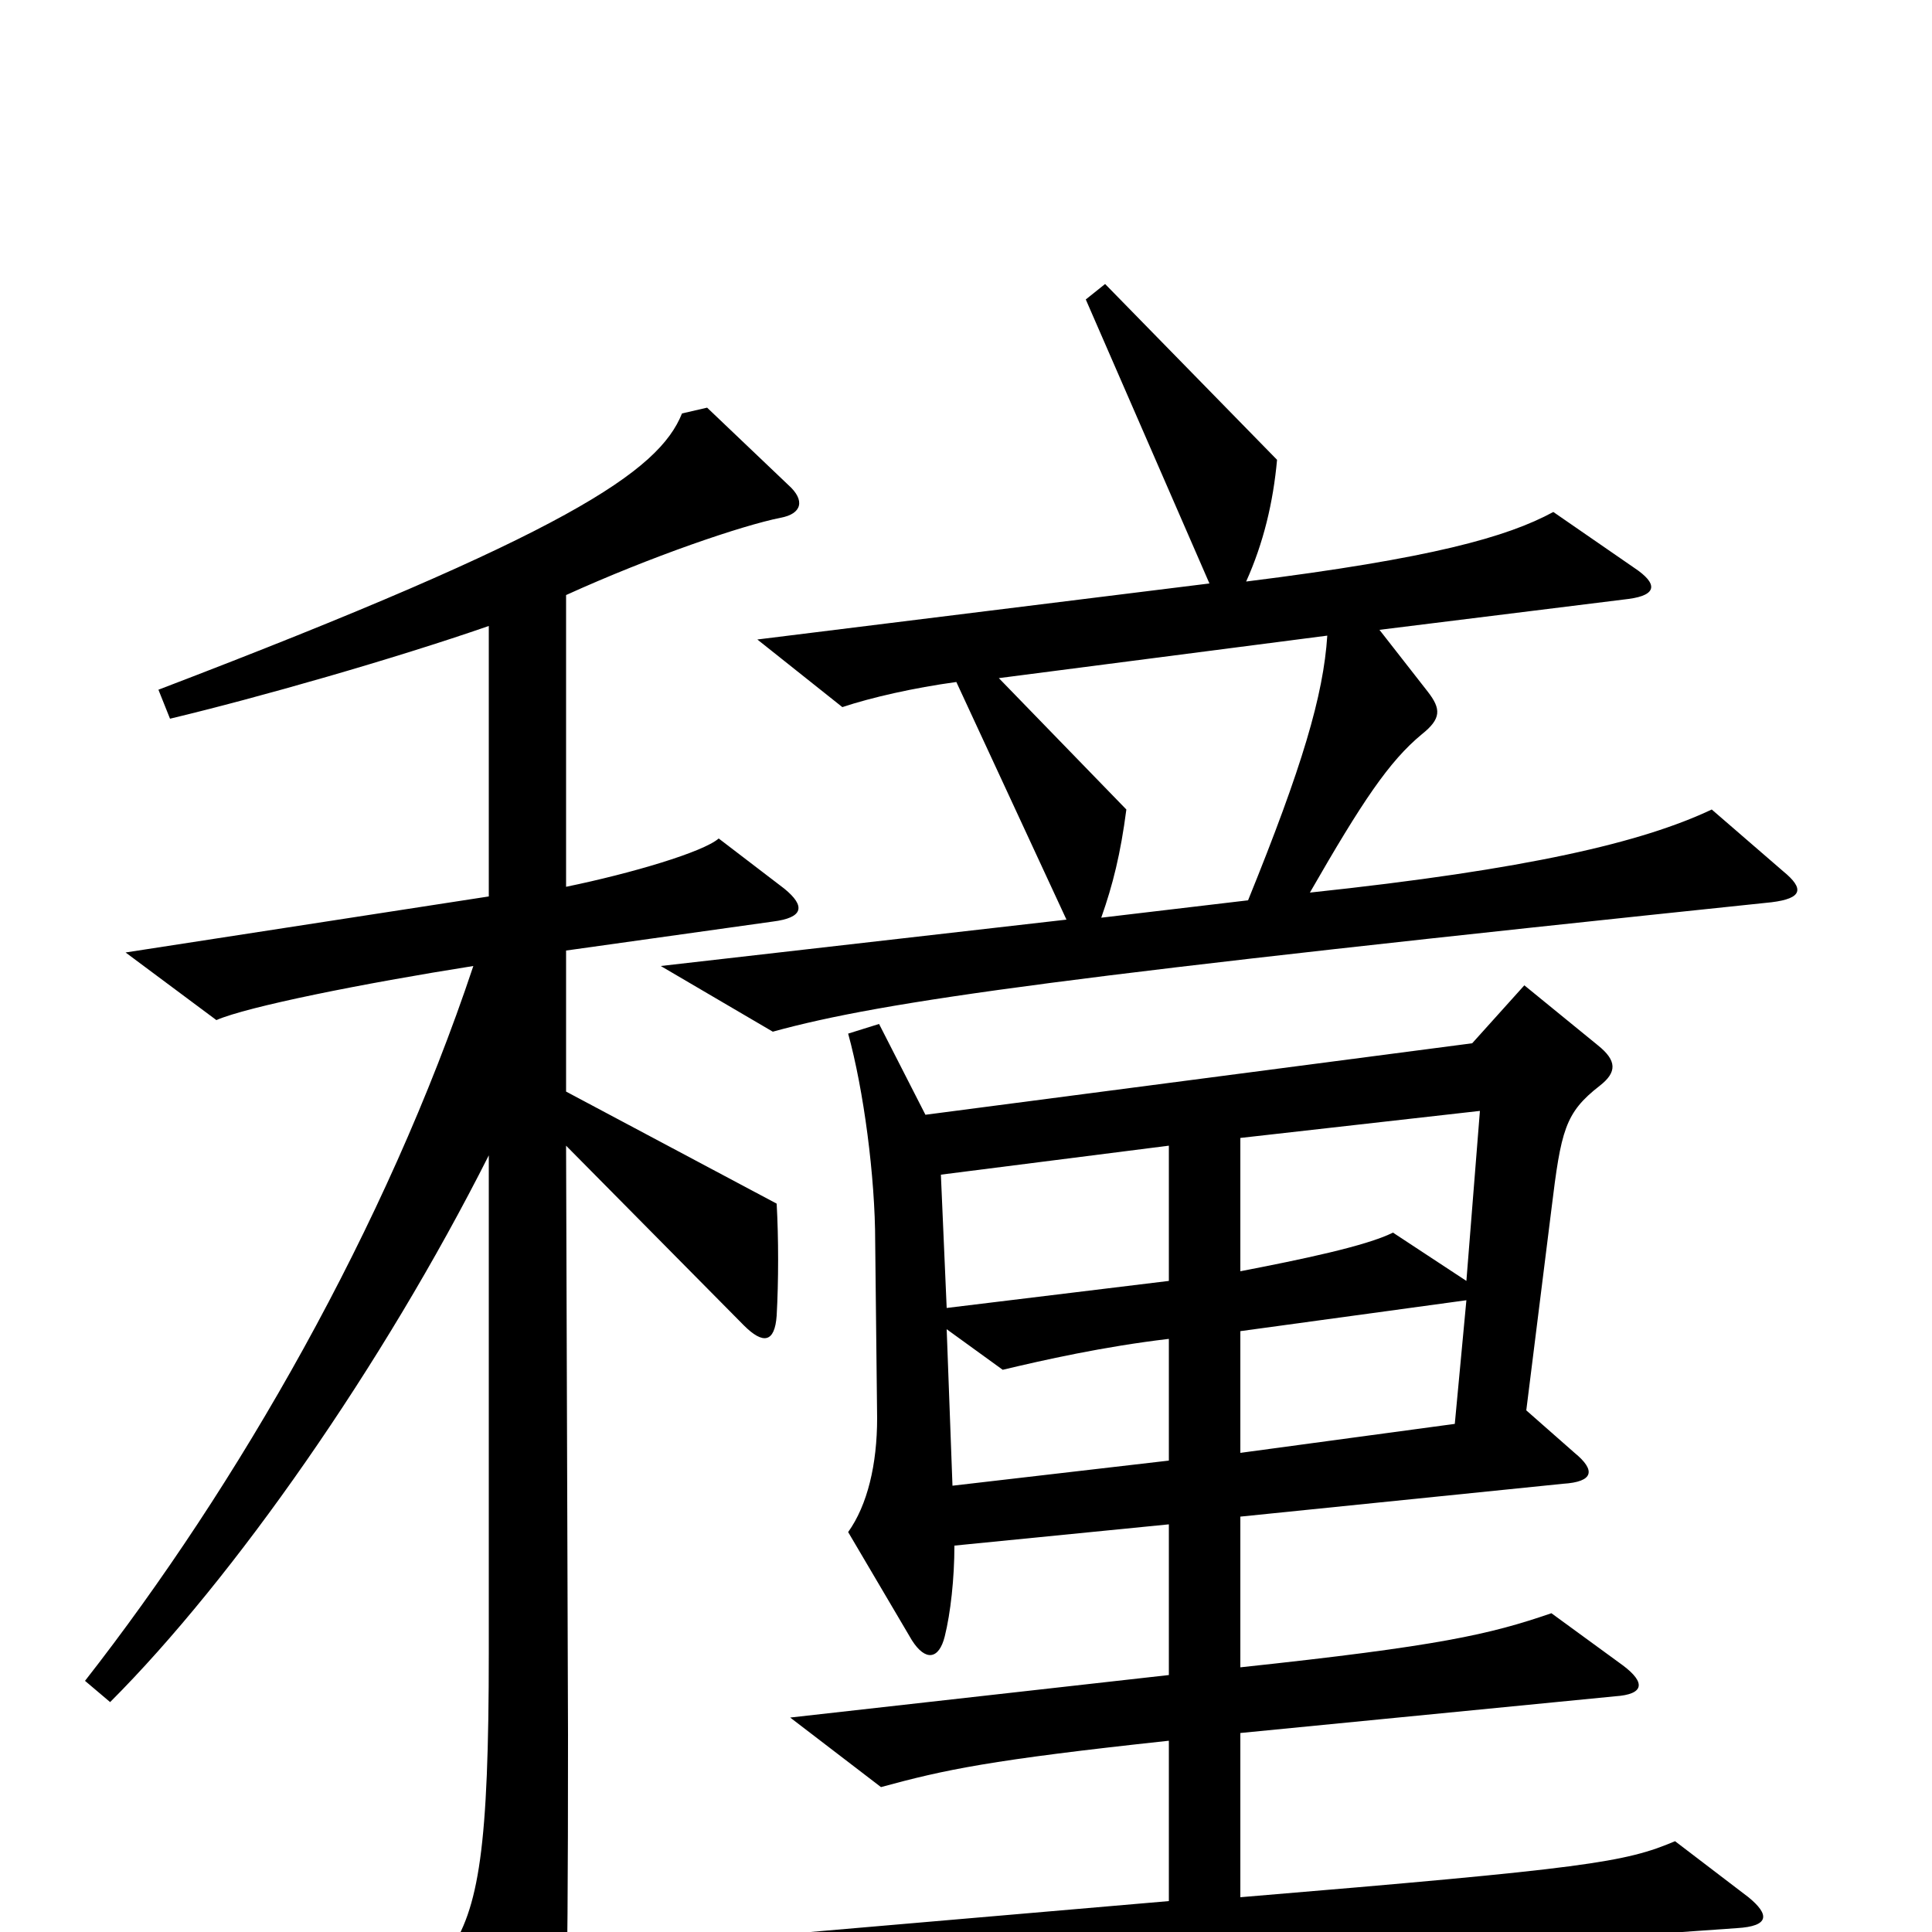 <svg xmlns="http://www.w3.org/2000/svg" viewBox="0 -1000 1000 1000">
	<path fill="#000000" d="M923 -549L886 -581C850 -564 791 -550 678 -538C705 -585 719 -606 736 -620C746 -628 746 -633 739 -642L714 -674L843 -690C858 -692 858 -698 846 -706L804 -735C780 -722 741 -711 645 -699C654 -719 659 -740 661 -762L572 -853L562 -845L626 -698L392 -669L436 -634C451 -639 473 -644 495 -647L552 -524L342 -500L400 -466C458 -482 553 -495 917 -533C933 -535 934 -540 923 -549ZM408 -749L366 -789L353 -786C341 -756 294 -724 82 -643L88 -628C134 -639 204 -659 253 -676V-536L65 -507L112 -472C128 -479 188 -491 245 -500C200 -365 123 -231 44 -130L57 -119C121 -183 198 -293 253 -402V-145C253 -44 248 -12 232 11L267 84C276 102 282 102 287 85C293 66 294 54 294 -102L293 -407L385 -314C395 -304 401 -305 402 -319C403 -337 403 -359 402 -377L293 -435V-508L400 -523C416 -525 417 -531 406 -540L372 -566C364 -559 327 -548 293 -541V-692C337 -712 384 -728 404 -732C415 -734 417 -741 408 -749ZM905 -18L867 -47C841 -36 822 -33 642 -18V-103L836 -122C851 -123 852 -129 840 -138L803 -165C771 -154 745 -148 642 -137V-215L809 -232C825 -233 826 -239 815 -248L790 -270L803 -374C808 -415 810 -424 828 -438C837 -445 837 -451 827 -459L789 -490L762 -460L479 -423L455 -470L439 -465C447 -436 453 -391 453 -357L454 -266C454 -242 449 -221 439 -207L472 -151C479 -140 486 -141 489 -153C492 -165 494 -183 494 -200L605 -211V-133L409 -111L456 -75C489 -84 512 -89 605 -99V-16L315 9L364 46C433 31 500 26 899 -2C916 -3 916 -9 905 -18ZM687 -671C685 -640 674 -603 646 -534L570 -525C576 -542 580 -558 583 -581L517 -649ZM766 -425L759 -337L721 -362C707 -355 673 -348 642 -342V-411ZM605 -337L490 -323L487 -392L605 -407ZM759 -327L753 -263L642 -248V-311ZM605 -244L493 -231L490 -312L519 -291C540 -296 571 -303 605 -307Z"/>
</svg>